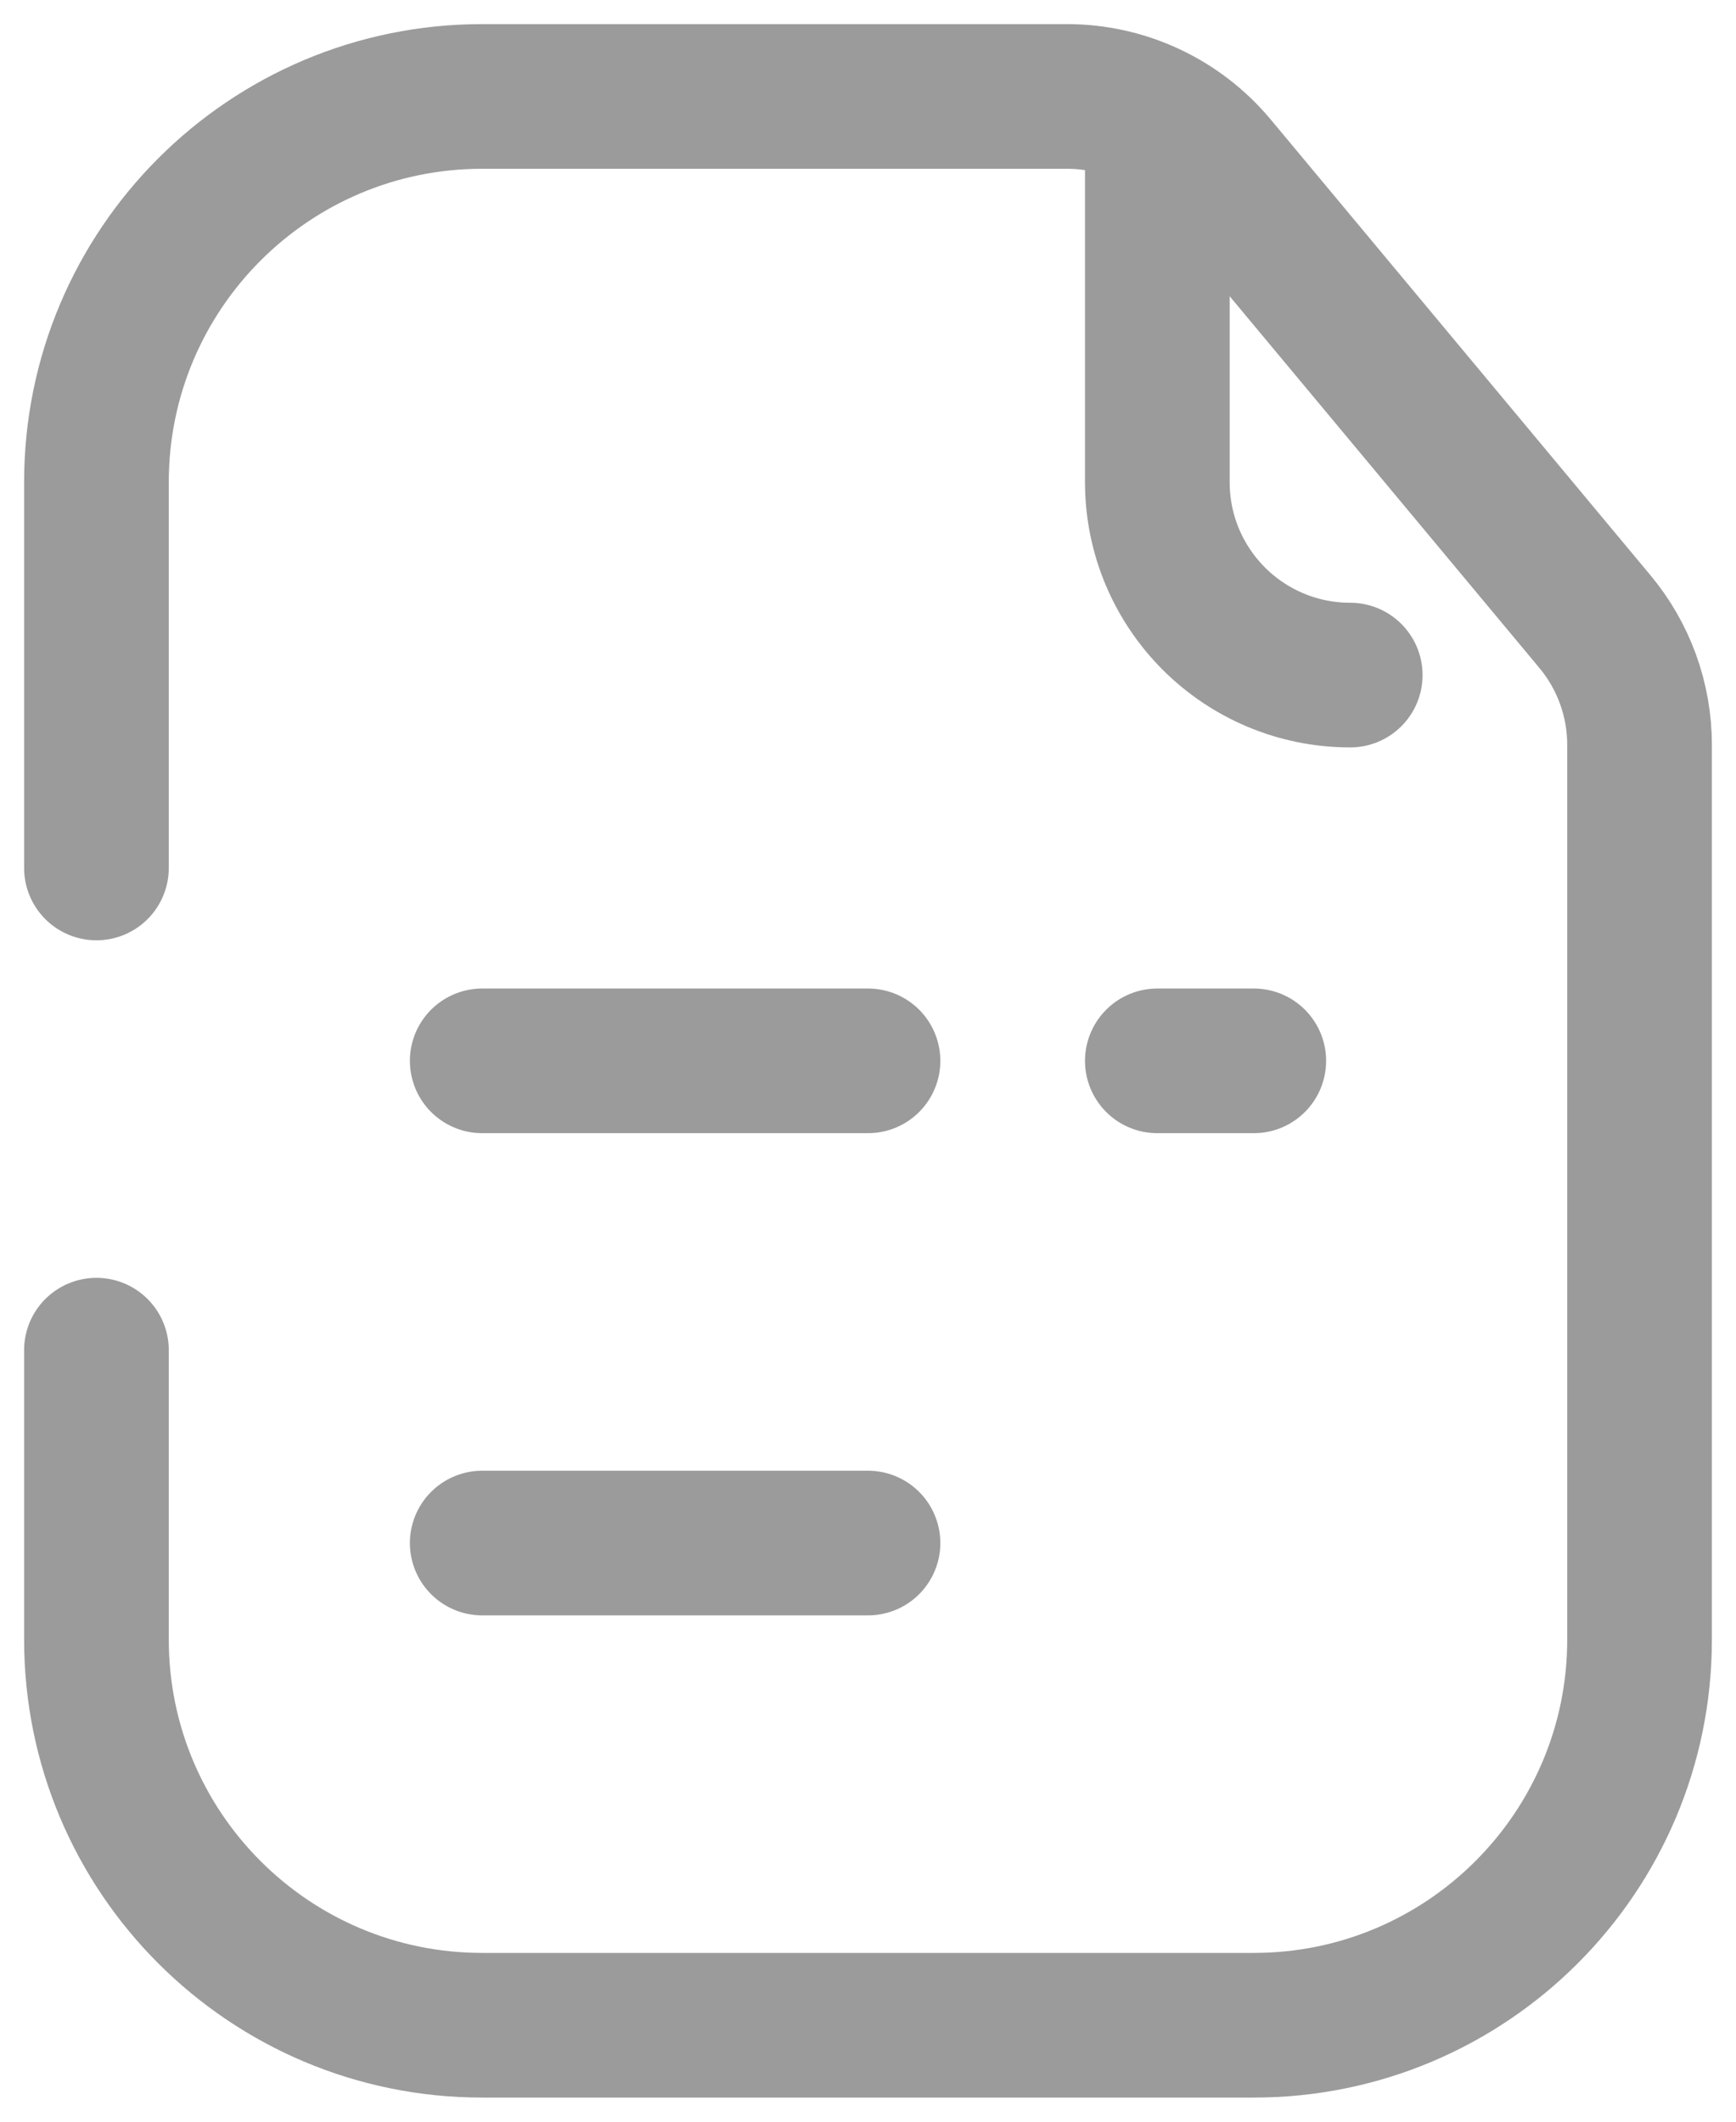 <svg width="18" height="22" viewBox="0 0 18 22" fill="none" xmlns="http://www.w3.org/2000/svg">
<g id="Document 2">
<path id="Rectangle 74" d="M1 9V5C1 2.791 2.791 1 5 1H9H11.063C11.657 1 12.22 1.264 12.6 1.72L16.536 6.444C16.836 6.803 17 7.256 17 7.724V11V17C17 19.209 15.209 21 13 21H5C2.791 21 1 19.209 1 17V14" stroke="#9B9B9B" stroke-width="1.5" stroke-linecap="round"/>
<path id="Vector 139" d="M12 1.5V5C12 5.553 12.225 6.054 12.588 6.417C12.95 6.777 13.449 7 14 7" stroke="#9B9B9B" stroke-width="1.5" stroke-linecap="round"/>
<path id="Vector 140" d="M5 11H9" stroke="#9B9B9B" stroke-width="1.5" stroke-linecap="round"/>
<path id="Vector 141" d="M13 11H12" stroke="#9B9B9B" stroke-width="1.5" stroke-linecap="round"/>
<path id="Vector 134" d="M5 16H9" stroke="#9B9B9B" stroke-width="1.5" stroke-linecap="round"/>
</g>
</svg>
